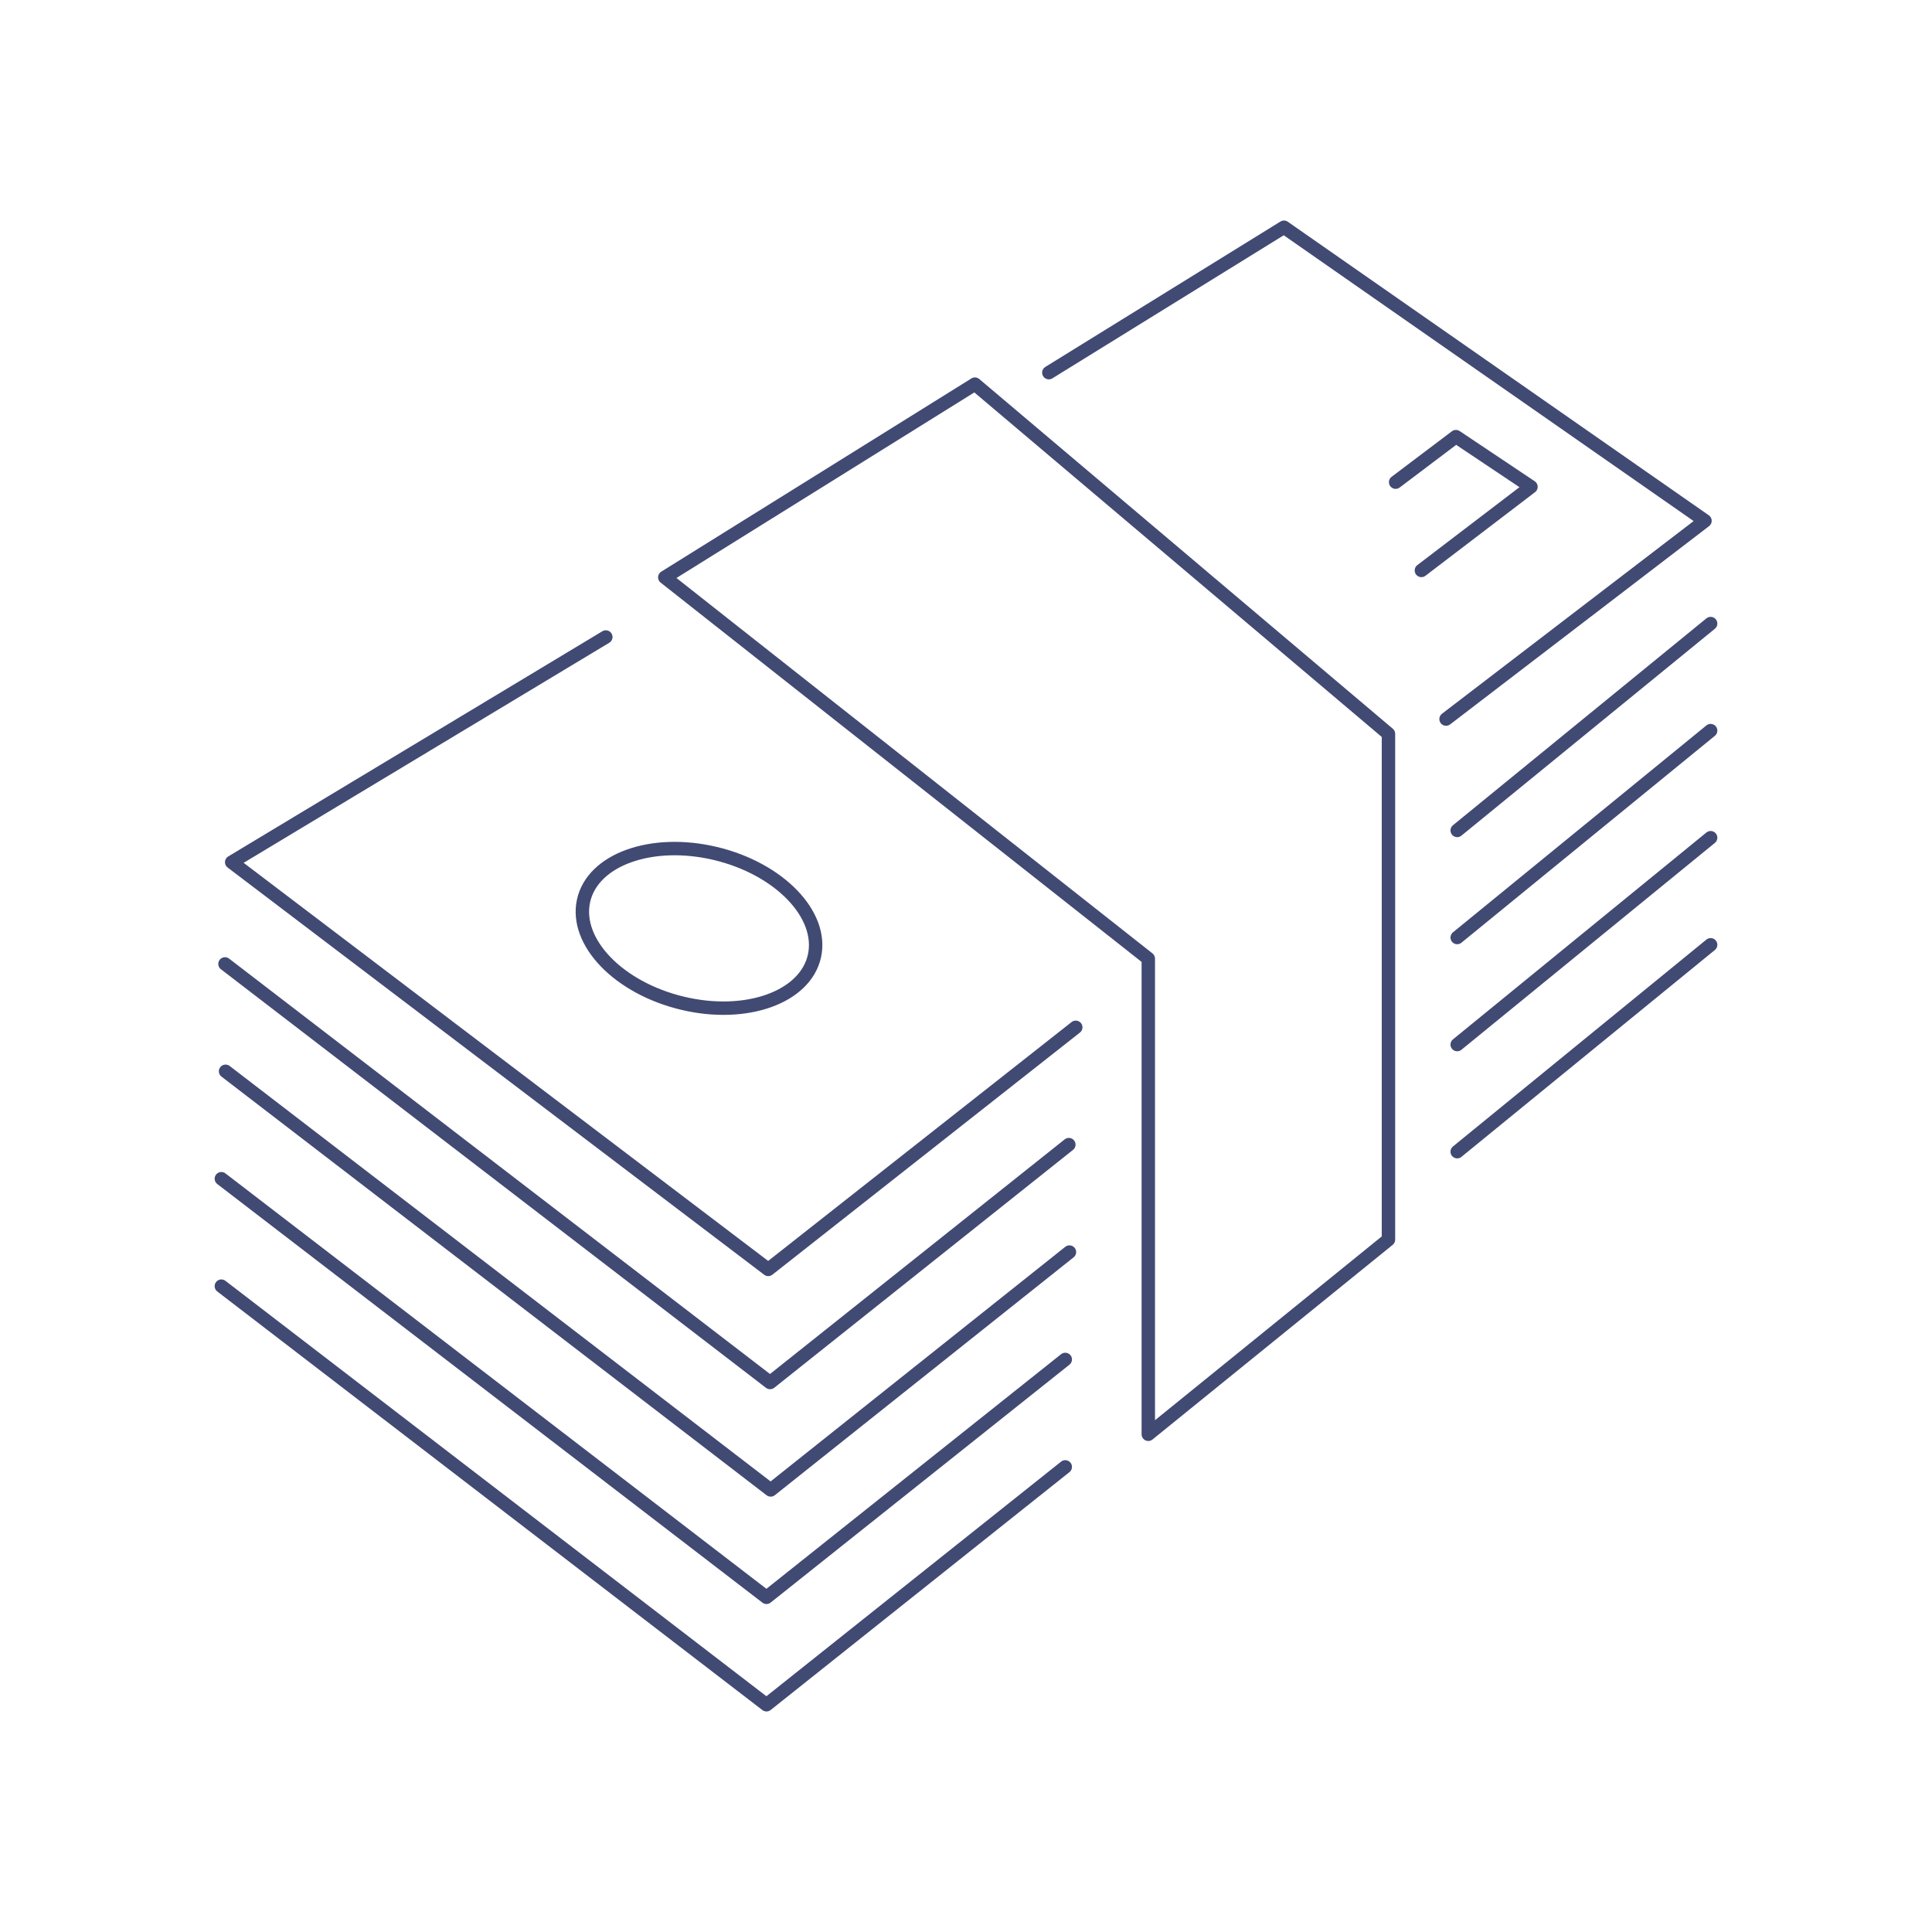 <svg width="90" height="90" viewBox="0 0 90 90" fill="none" xmlns="http://www.w3.org/2000/svg">
<path d="M48.859 17.359L59.812 10.586L79.425 24.261L67.363 33.497M67.882 53.649L79.688 44.012M67.882 48.66L79.688 39.023M67.882 43.673L79.688 34.035M67.882 38.685L79.688 29.048M30.969 26.895L45.416 17.895L64.68 34.185V57.746L53.492 66.814V44.657L30.969 26.895Z" stroke="#414A73" stroke-width="0.625" stroke-linecap="round" stroke-linejoin="round"/>
<path d="M66.214 26.573L71.319 22.678L67.823 20.34L65.014 22.461M10.312 59.914L35.706 79.414L49.624 68.333" stroke="#414A73" stroke-width="0.625" stroke-linecap="round" stroke-linejoin="round"/>
<path d="M10.312 54.909L35.706 74.409L49.624 63.328" stroke="#414A73" stroke-width="0.625" stroke-linecap="round" stroke-linejoin="round"/>
<path d="M10.508 49.905L35.901 69.407L49.819 58.326" stroke="#414A73" stroke-width="0.625" stroke-linecap="round" stroke-linejoin="round"/>
<path d="M10.481 44.903L35.873 64.403L49.791 53.321M37.941 44.531C37.517 46.457 34.764 47.445 31.794 46.734C28.824 46.026 26.76 43.89 27.184 41.962C27.608 40.037 30.36 39.051 33.33 39.759C36.3 40.468 38.364 42.606 37.941 44.531Z" stroke="#414A73" stroke-width="0.625" stroke-linecap="round" stroke-linejoin="round"/>
<path d="M28.221 29.674L10.793 40.164L35.788 59.134L50.113 47.856" stroke="#414A73" stroke-width="0.625" stroke-linecap="round" stroke-linejoin="round"/>
</svg>
